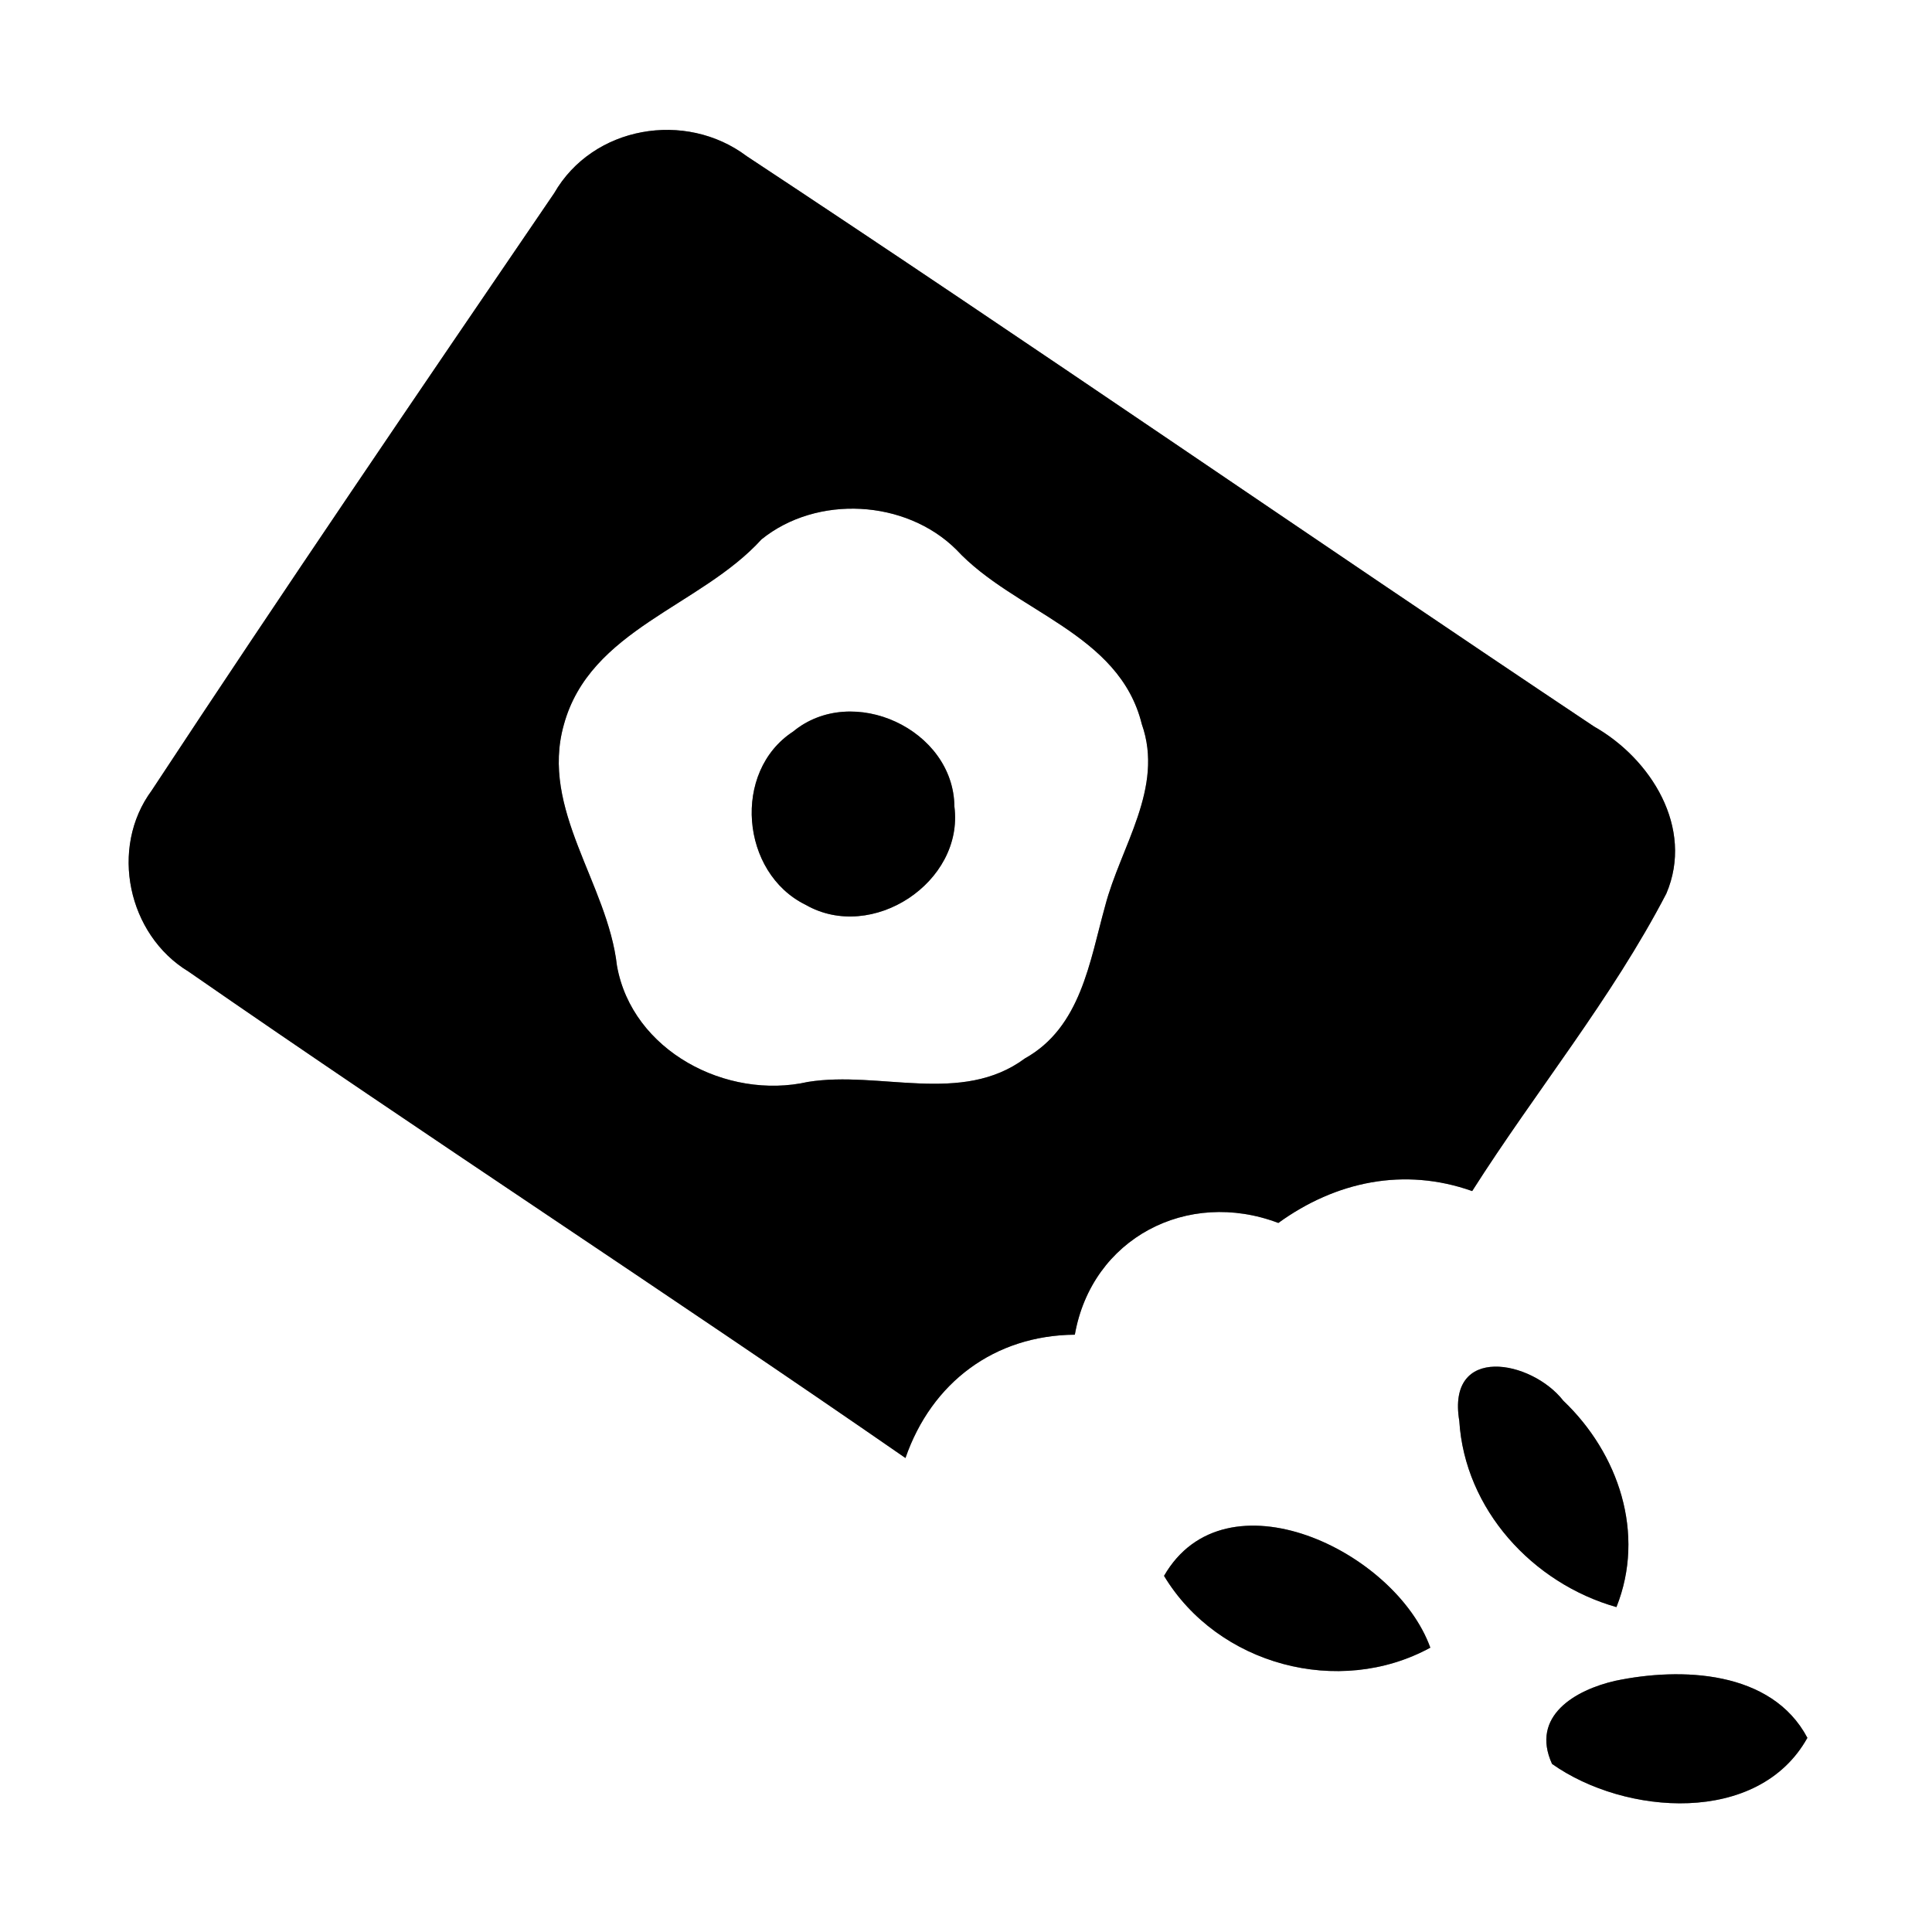 <?xml version="1.0" encoding="UTF-8" ?>
<!DOCTYPE svg PUBLIC "-//W3C//DTD SVG 1.1//EN" "http://www.w3.org/Graphics/SVG/1.1/DTD/svg11.dtd">
<svg width="60pt" height="60pt" viewBox="0 0 60 60" version="1.1" xmlns="http://www.w3.org/2000/svg">
<rect x="0" y="0" width="60" height="60" fill="#808080" stroke="none"/>
<g id="#ffffffff">
<path fill="#ffffff" opacity="1.00" d=" M 0.00 0.00 L 60.00 0.00 L 60.00 60.00 L 0.00 60.00 L 0.00 0.00 M 17.21 6.00 C 13.01 12.16 8.81 18.32 4.71 24.55 C 3.39 26.34 3.97 29.03 5.85 30.17 C 13.22 35.28 20.74 40.17 28.12 45.28 C 28.93 42.94 30.88 41.47 33.38 41.45 C 33.91 38.45 36.88 36.91 39.70 37.98 C 41.48 36.69 43.61 36.24 45.72 36.99 C 47.69 33.89 50.05 31.02 51.75 27.75 C 52.62 25.71 51.27 23.56 49.50 22.56 C 40.71 16.69 32.01 10.67 23.19 4.85 C 21.29 3.42 18.41 3.91 17.21 6.00 M 45.32 44.13 C 45.49 46.87 47.59 49.17 50.20 49.91 C 51.11 47.63 50.27 45.14 48.55 43.50 C 47.56 42.23 44.92 41.74 45.32 44.13 M 36.15 48.94 C 37.82 51.71 41.58 52.72 44.42 51.17 C 43.33 48.15 38.05 45.64 36.15 48.94 M 50.16 52.20 C 48.93 52.48 47.52 53.29 48.20 54.78 C 50.46 56.38 54.61 56.70 56.13 53.97 C 55.02 51.87 52.20 51.77 50.16 52.20 Z" />
<path fill="#ffffff" opacity="1.00" d=" M 23.65 16.75 C 25.37 15.36 28.13 15.51 29.70 17.07 C 31.50 19.01 34.76 19.65 35.46 22.49 C 36.16 24.47 34.80 26.29 34.32 28.14 C 33.84 29.86 33.57 31.90 31.83 32.87 C 29.86 34.33 27.32 33.24 25.09 33.60 C 22.57 34.17 19.63 32.64 19.16 29.99 C 18.87 27.43 16.77 25.14 17.51 22.51 C 18.32 19.54 21.75 18.84 23.65 16.75 M 24.63 22.72 C 22.73 23.96 23.00 27.11 25.02 28.10 C 27.08 29.28 29.94 27.40 29.64 25.05 C 29.62 22.65 26.47 21.20 24.63 22.72 Z" />
</g>
<g id="#000000ff">
<path fill="#000000" opacity="1.00" d=" M 17.21 6.00 C 18.41 3.91 21.29 3.42 23.19 4.85 C 32.01 10.67 40.71 16.69 49.50 22.56 C 51.27 23.56 52.62 25.71 51.75 27.75 C 50.05 31.02 47.69 33.89 45.72 36.99 C 43.61 36.24 41.48 36.69 39.70 37.98 C 36.88 36.91 33.91 38.45 33.38 41.45 C 30.88 41.47 28.93 42.94 28.12 45.28 C 20.74 40.17 13.22 35.28 5.85 30.17 C 3.97 29.03 3.39 26.34 4.71 24.55 C 8.81 18.32 13.01 12.16 17.21 6.00 M 23.65 16.75 C 21.75 18.84 18.32 19.54 17.51 22.51 C 16.77 25.14 18.87 27.43 19.16 29.99 C 19.63 32.64 22.57 34.17 25.09 33.60 C 27.32 33.24 29.86 34.33 31.83 32.87 C 33.57 31.90 33.84 29.86 34.32 28.14 C 34.80 26.29 36.16 24.47 35.46 22.49 C 34.76 19.65 31.50 19.01 29.70 17.07 C 28.13 15.51 25.37 15.36 23.65 16.75 Z" />
<path fill="#000000" opacity="1.00" d=" M 24.63 22.72 C 26.47 21.20 29.62 22.65 29.64 25.05 C 29.94 27.40 27.08 29.28 25.02 28.10 C 23.00 27.11 22.73 23.96 24.63 22.72 Z" />
<path fill="#000000" opacity="1.00" d=" M 45.32 44.13 C 44.92 41.74 47.56 42.23 48.55 43.50 C 50.27 45.14 51.11 47.63 50.20 49.91 C 47.59 49.17 45.49 46.87 45.32 44.13 Z" />
<path fill="#000000" opacity="1.00" d=" M 36.15 48.94 C 38.05 45.64 43.33 48.15 44.42 51.17 C 41.58 52.72 37.82 51.71 36.15 48.94 Z" />
<path fill="#000000" opacity="1.00" d=" M 50.16 52.20 C 52.20 51.77 55.02 51.87 56.13 53.97 C 54.61 56.70 50.46 56.38 48.20 54.78 C 47.52 53.29 48.93 52.48 50.16 52.20 Z" />
</g>
</svg>
